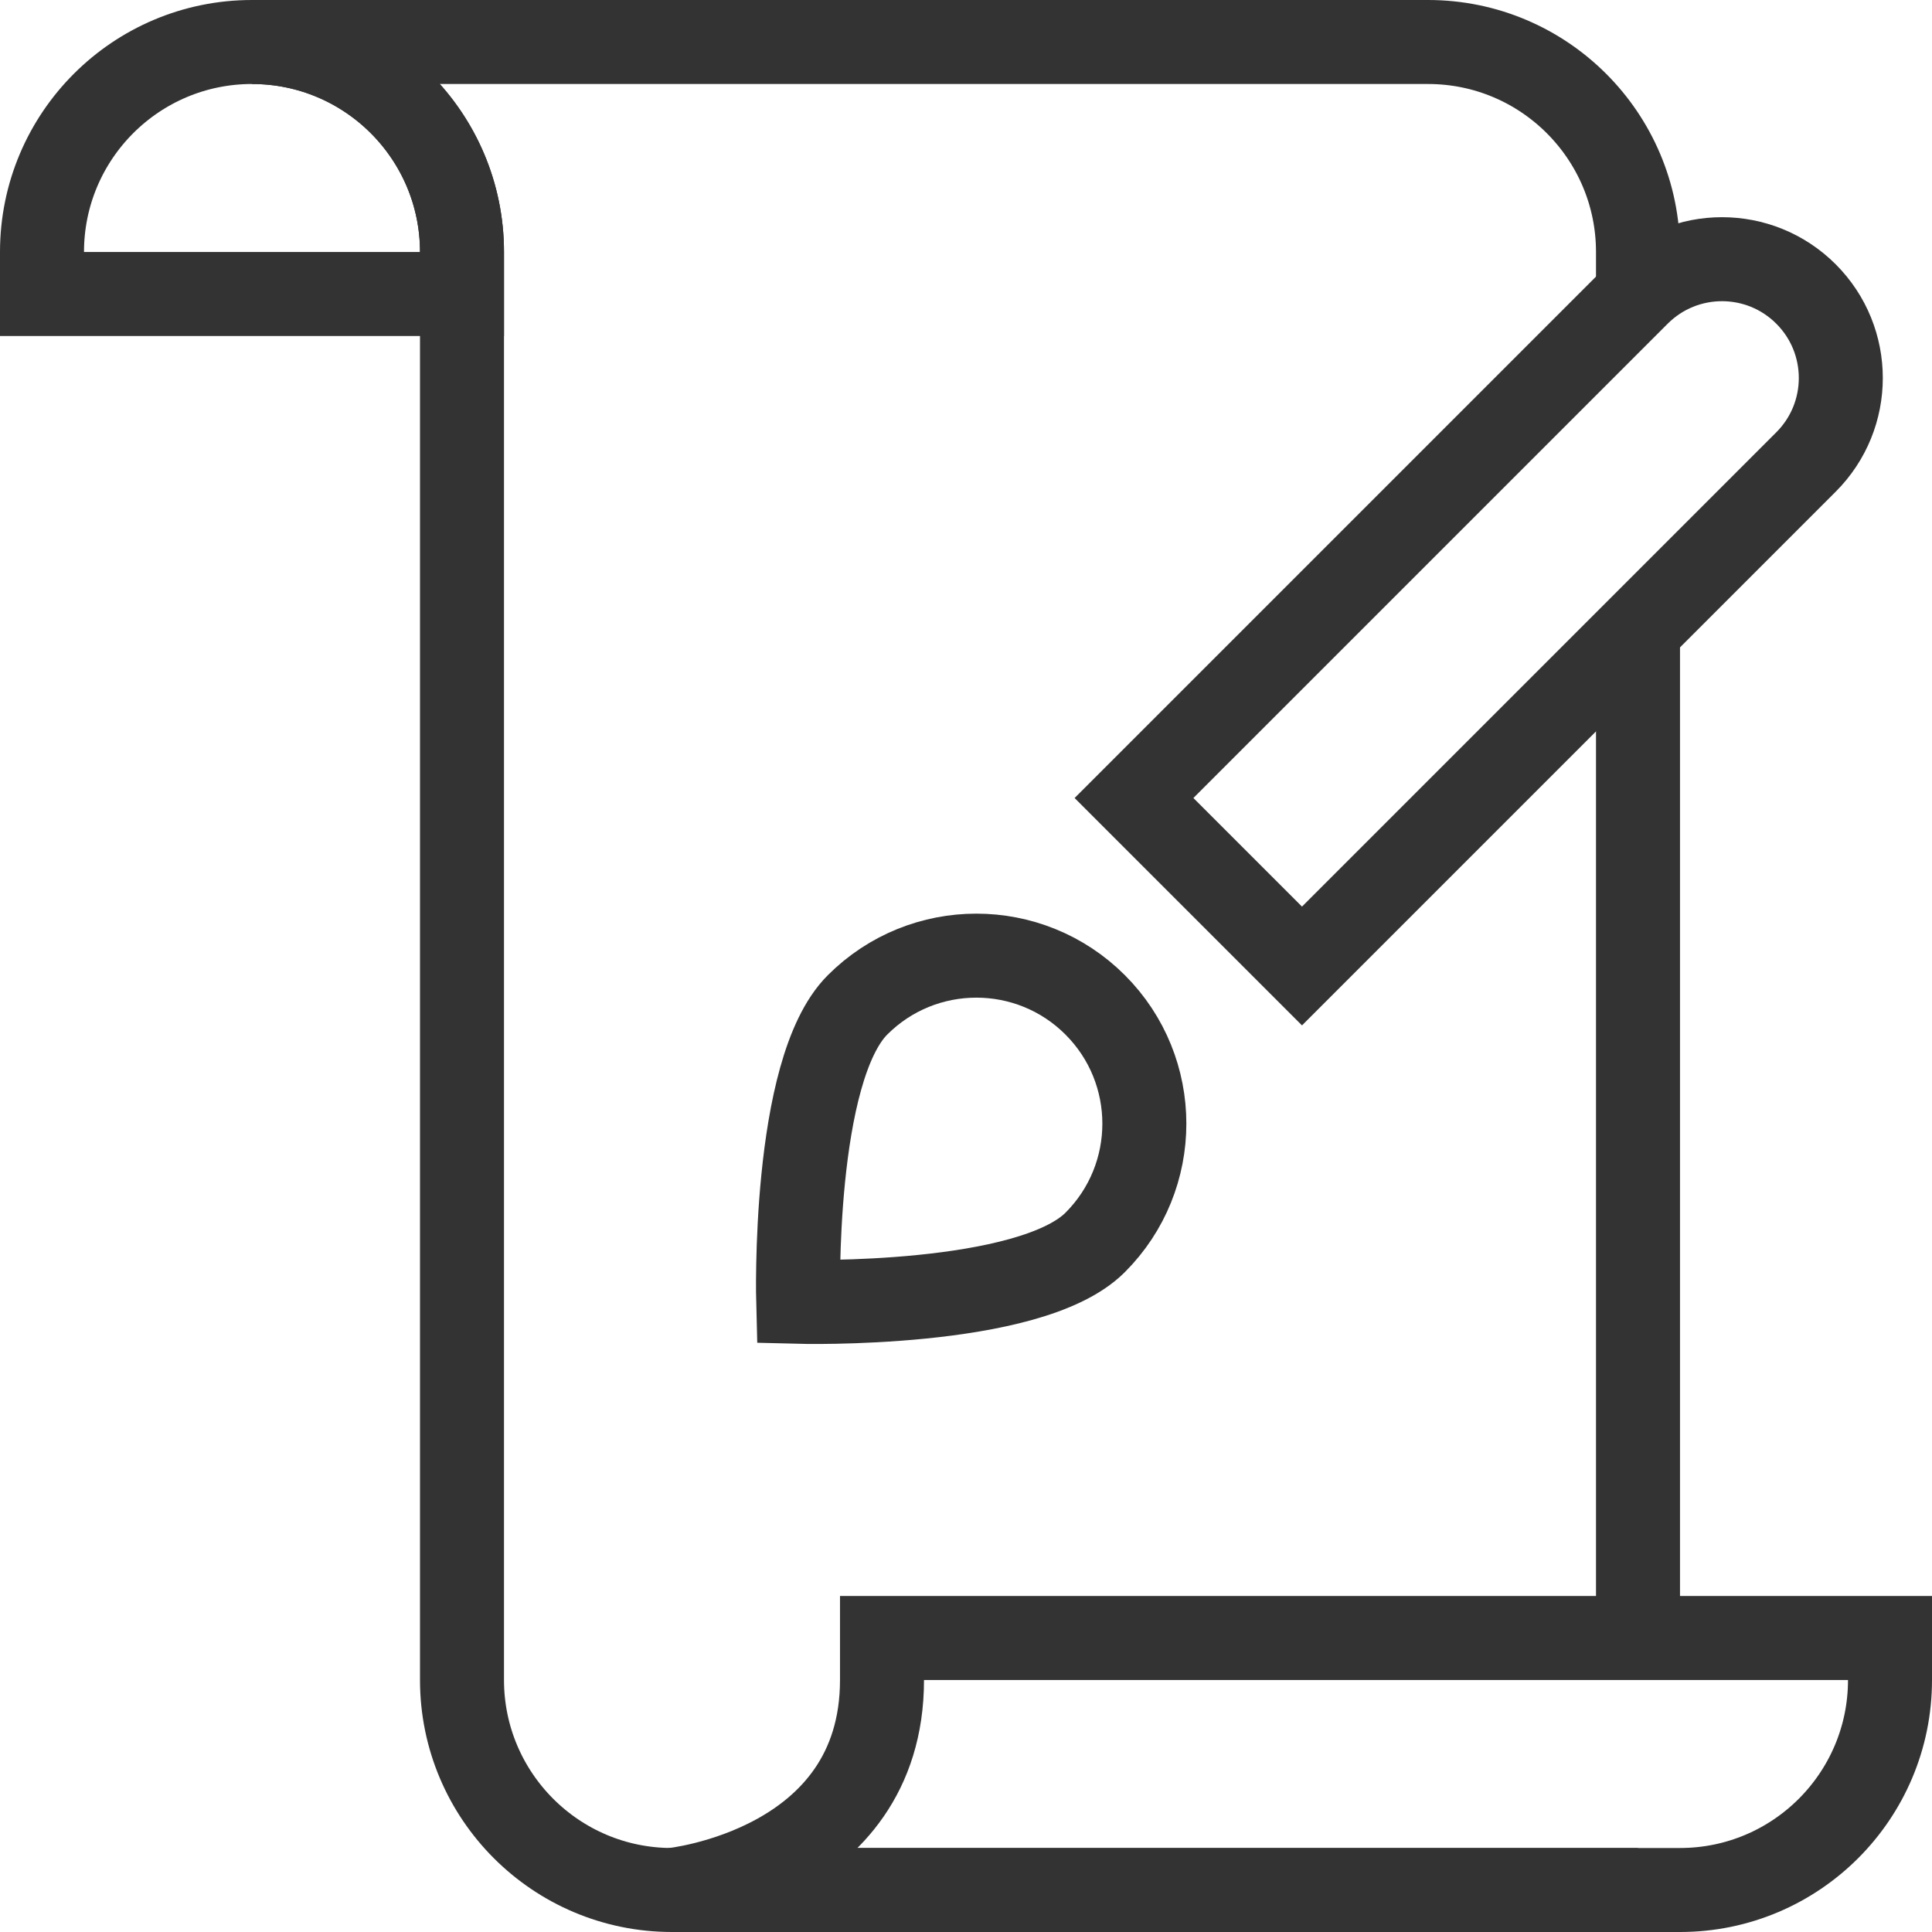 <?xml version="1.0" encoding="UTF-8"?>
<svg width="46px" height="46px" viewBox="0 0 46 46" version="1.1" xmlns="http://www.w3.org/2000/svg" xmlns:xlink="http://www.w3.org/1999/xlink">
    <title>paper-design</title>
    <g id="解决方案" stroke="none" stroke-width="1" fill="none" fill-rule="evenodd">
        <g id="场景解决方案-短视频解决方案02✅" transform="translate(-1409, -1967)" stroke="#333333" stroke-width="2">
            <g id="应用场景备份-2" transform="translate(0, 1488)">
                <g id="编组-19" transform="translate(372, 72)">
                    <g id="编组-6">
                        <g id="编组-20" transform="translate(0, 370)">
                            <g id="01备份-3" transform="translate(940, 0)">
                                <g id="编组-23" transform="translate(90, 36)">
                                    <g id="编组-17" transform="translate(6, 0)">
                                        <g id="paper-design" transform="translate(2, 2)">
                                            <path d="M38,6 L38,5 C38,2.239 35.761,0 33,0 L5,0 C7.761,0 10,2.239 10,5 L10,39 C10,41.761 12.239,44 15,44 L38,44" id="路径"></path>
                                            <line x1="38" y1="38" x2="38" y2="14" id="路径"></line>
                                            <path d="M30,22 L26,18 L38,6 C39.105,4.895 40.895,4.895 42,6 L42,6 C43.105,7.105 43.105,8.895 42,10 L30,22 Z" id="路径" stroke-linecap="square"></path>
                                            <path d="M20,38 L20,39 C20,43.5 15,44 15,44 C15,44 38.657,44 39,44 C41.761,44 44,41.761 44,39 L44,38 L20,38 Z" id="路径" stroke-linecap="square"></path>
                                            <path d="M10,6 L0,6 L0,5 C0,2.239 2.239,0 5,0 L5,0 C7.761,0 10,2.239 10,5 L10,6 Z" id="路径" stroke-linecap="square"></path>
                                            <path d="M19.418,22.925 C20.98,21.363 23.513,21.363 25.075,22.925 C26.637,24.487 26.637,27.02 25.075,28.582 C23.513,30.144 18.004,29.996 18.004,29.996 C18.004,29.996 17.856,24.487 19.418,22.925 Z" id="路径" stroke-linecap="square"></path>
                                        </g>
                                    </g>
                                </g>
                            </g>
                        </g>
                    </g>
                </g>
            </g>
        </g>
    </g>
</svg>